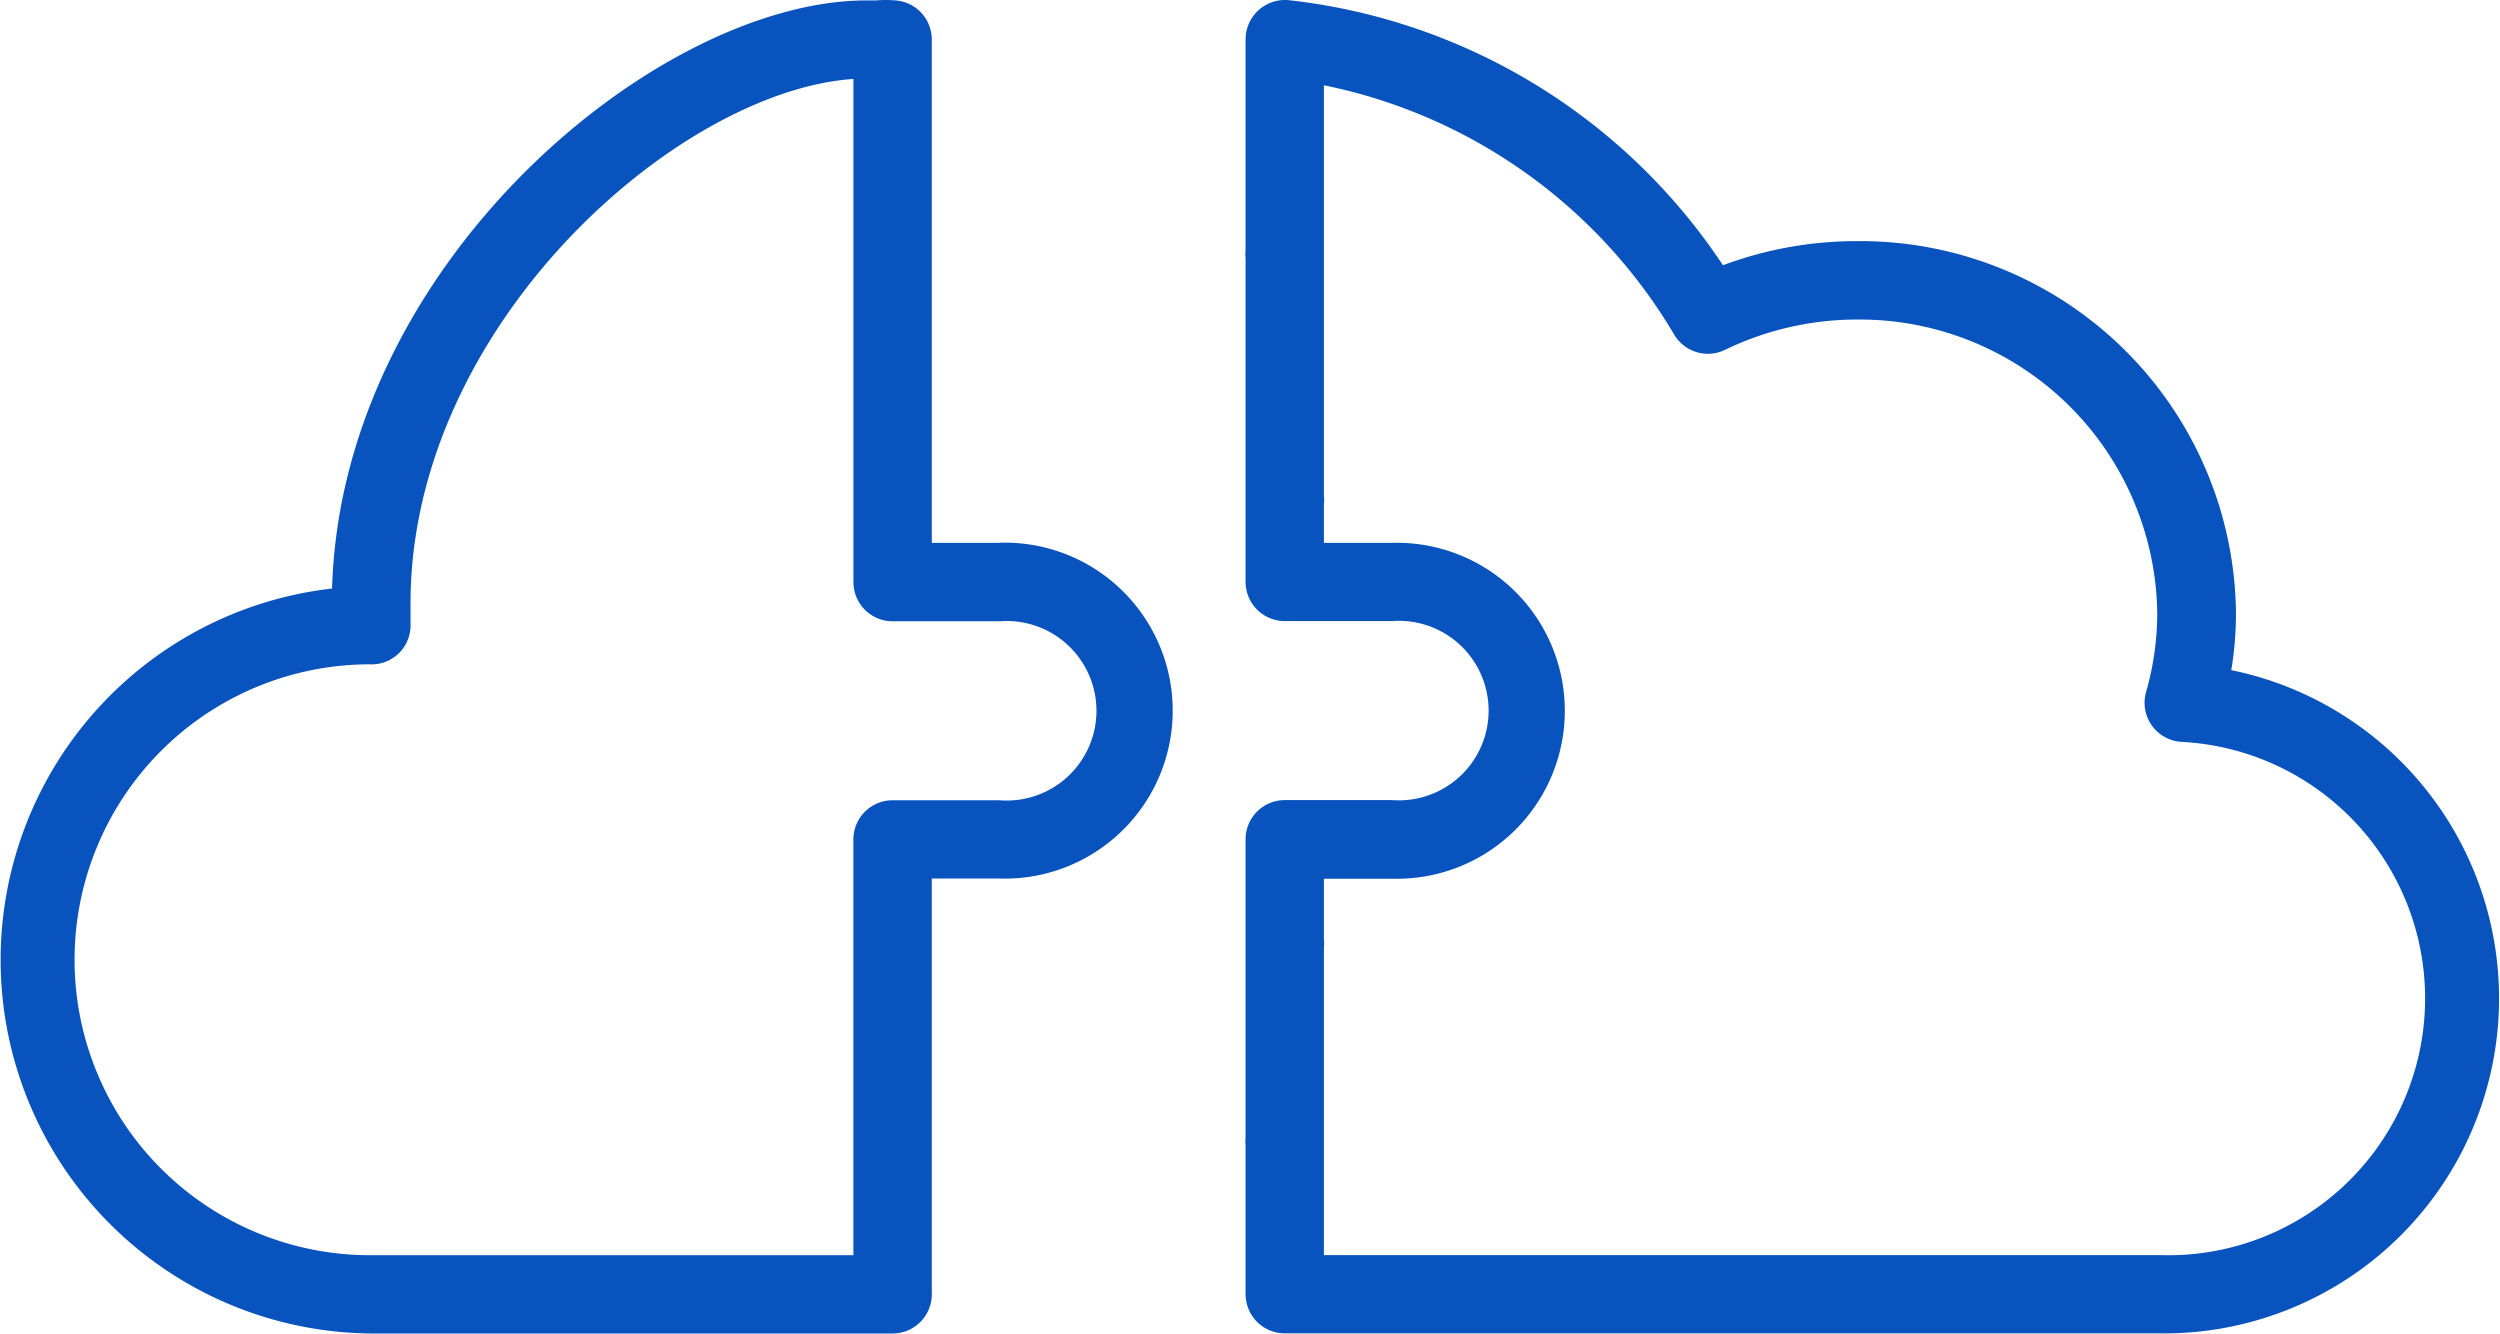 <svg xmlns="http://www.w3.org/2000/svg" width="52.919" height="28.229" viewBox="0 0 52.919 28.229"><defs><style>
      .cls-1 {
        fill: #0853bd;
      }
    </style></defs><g id="noun_integration_3377948" transform="translate(-0.195 -29.979)"><path id="Path_959" data-name="Path 959" class="cls-1" d="M21.635,41.47h-1.44V30.818a.83.83,0,0,0-.768-.83,2.49,2.49,0,0,0-.415,0h-.2C14.41,29.988,7.7,35.532,7.5,42.437a7.91,7.91,0,0,0,.83,15.769H19.365a.83.83,0,0,0,.83-.83v-8.8h1.44a3.556,3.556,0,1,0,0-7.109Zm0,5.449h-2.27a.83.83,0,0,0-.83.83v8.8H8.322a6.254,6.254,0,1,1-.037-12.508.826.826,0,0,0,.876-.863v-.415c-.008-5.88,5.64-10.86,9.375-11.113V42.3a.83.83,0,0,0,.83.83h2.27a1.9,1.9,0,1,1,0,3.789Z" transform="translate(-0.276)"></path><path id="Path_960" data-name="Path 960" class="cls-1" d="M84.859,44.174a7.337,7.337,0,0,0,.1-1.2,7.955,7.955,0,0,0-8.013-7.885A8.088,8.088,0,0,0,74.1,35.6a12.711,12.711,0,0,0-9.188-5.611.834.834,0,0,0-.917.83v4.453a.75.75,0,0,0,0,.166v6.864a.83.83,0,0,0,.83.83h2.27a1.9,1.9,0,1,1,0,3.789h-2.27a.83.83,0,0,0-.83.83v6.308a.763.763,0,0,0,0,.17v3.15a.83.83,0,0,0,.83.83H83.332A7.092,7.092,0,0,0,84.859,44.17ZM83.332,56.553H65.653V50.042a.764.764,0,0,0,0-.17V48.585h1.44a3.556,3.556,0,1,0,0-7.109h-1.44v-.83a.727.727,0,0,0,0-.166v-8.69a11.2,11.2,0,0,1,7.42,5.287.83.83,0,0,0,1.067.315,6.407,6.407,0,0,1,2.8-.643,6.3,6.3,0,0,1,6.353,6.225,6.1,6.1,0,0,1-.237,1.66.83.83,0,0,0,.735,1.054,5.437,5.437,0,0,1-.461,10.864Z" transform="translate(-37.434 -0.006)"></path></g></svg>